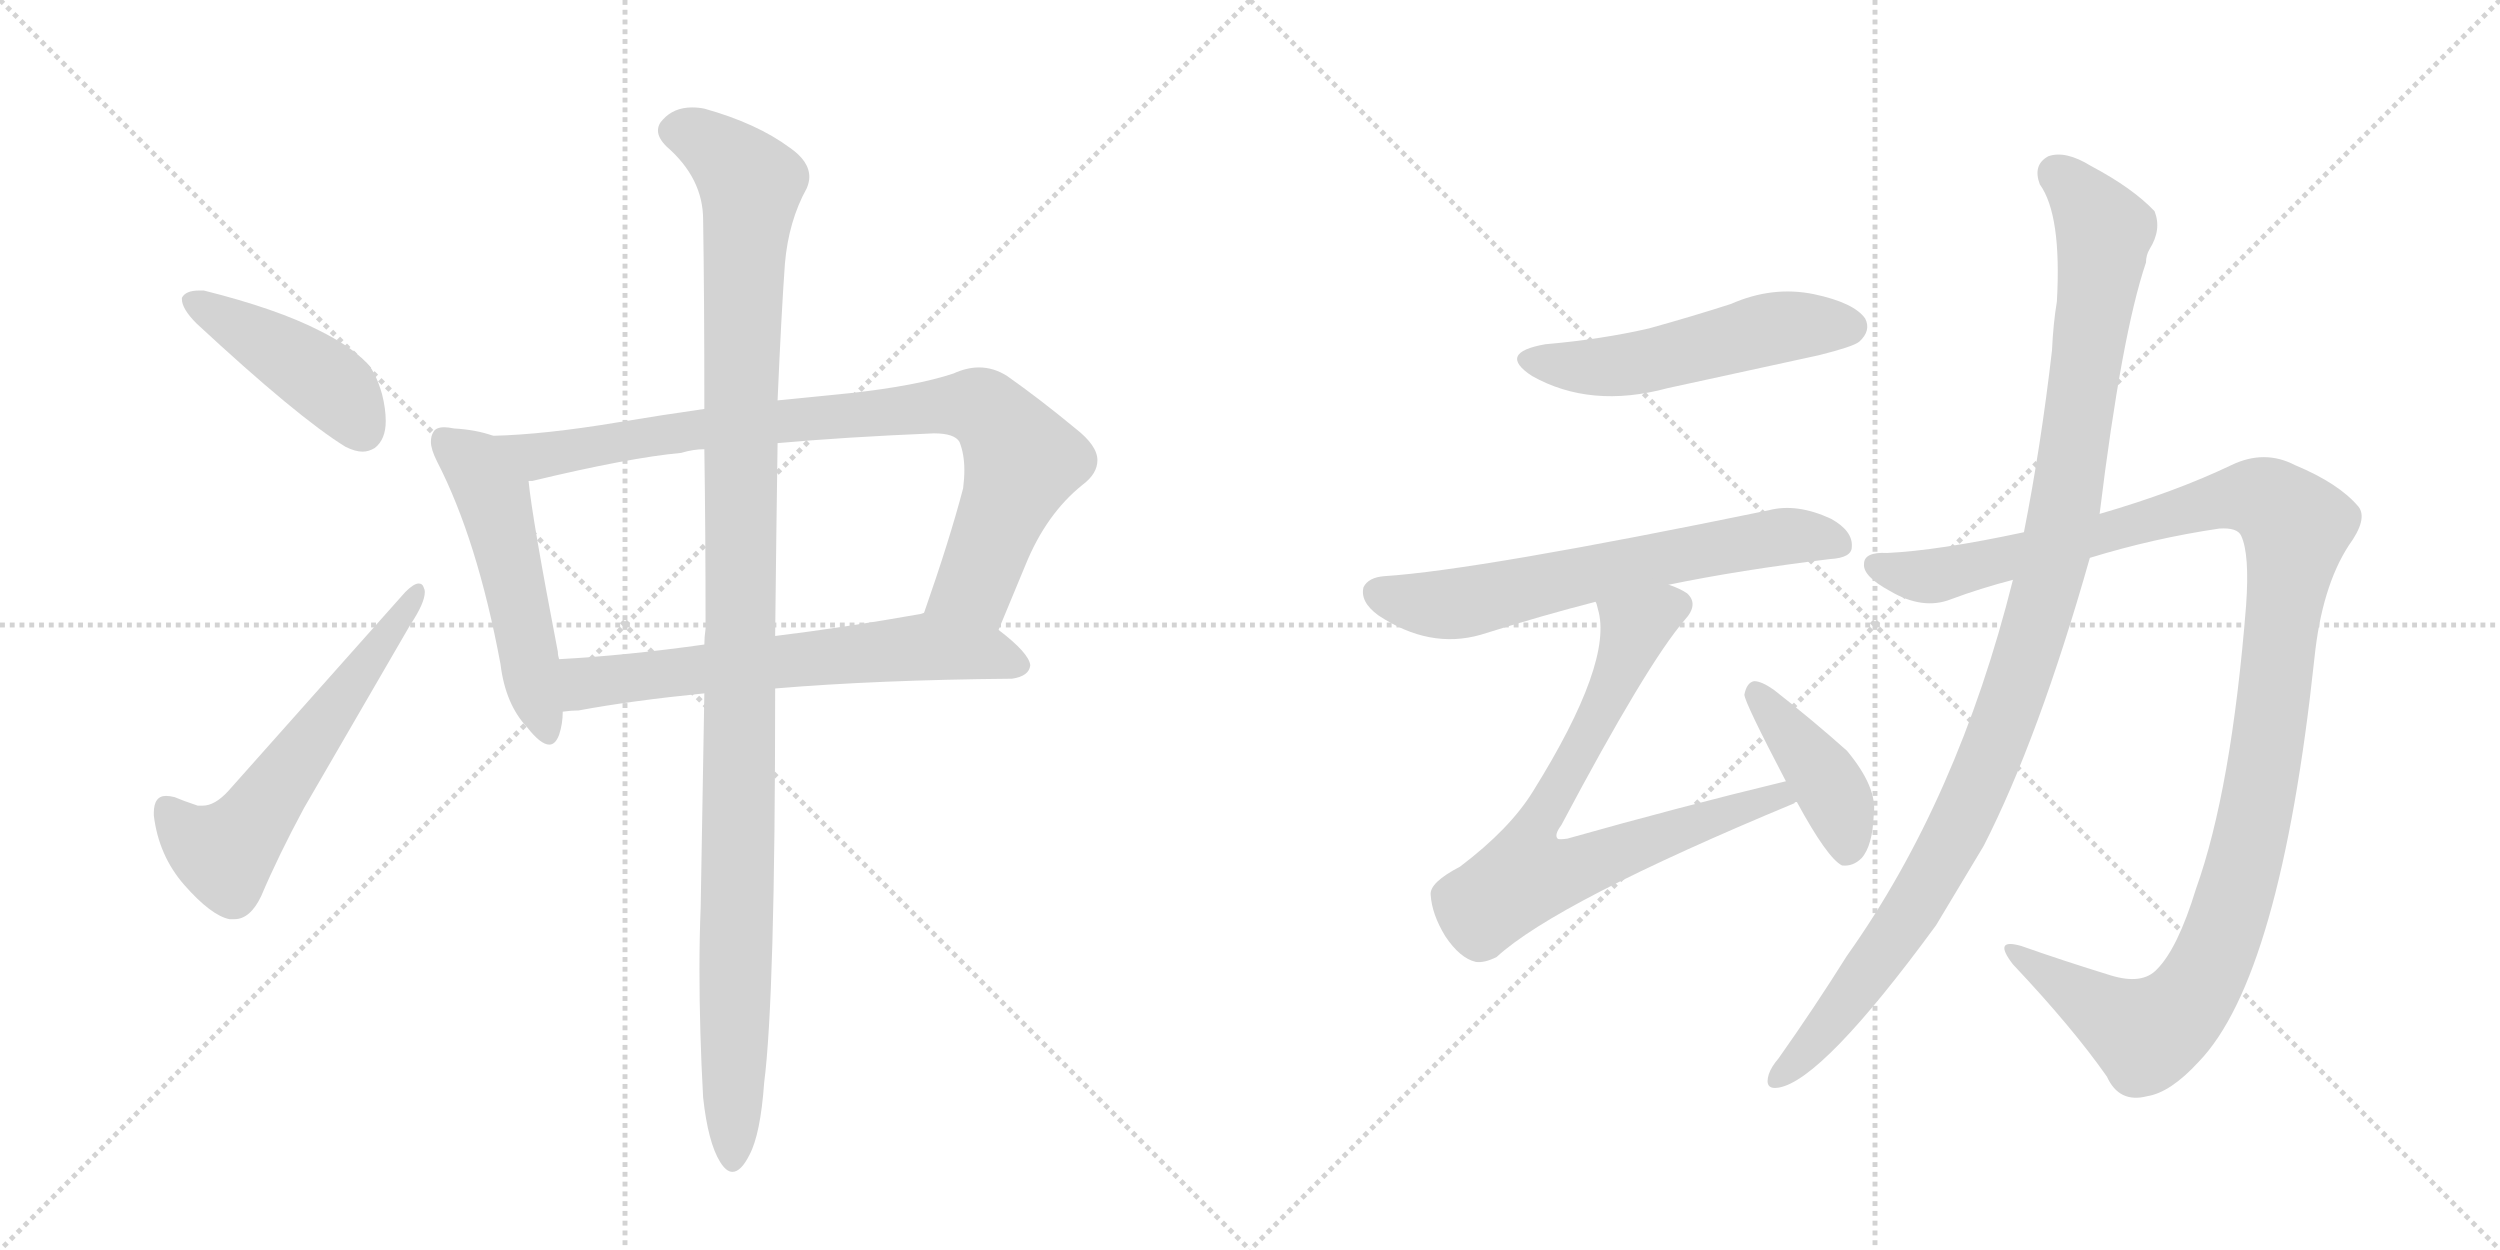 <svg version="1.1" viewBox="0 0 2048 1024" xmlns="http://www.w3.org/2000/svg">
  <g stroke="lightgray" stroke-dasharray="1,1" stroke-width="1" transform="scale(4, 4)">
    <line x1="0" y1="0" x2="256" y2="256"></line>
    <line x1="256" y1="0" x2="0" y2="256"></line>
    <line x1="128" y1="0" x2="128" y2="256"></line>
    <line x1="0" y1="128" x2="256" y2="128"></line>
    <line x1="256" y1="0" x2="512" y2="256"></line>
    <line x1="512" y1="0" x2="256" y2="256"></line>
    <line x1="384" y1="0" x2="384" y2="256"></line>
    <line x1="256" y1="128" x2="512" y2="128"></line>
  </g>
<g transform="scale(1, -1) translate(0, -850)">
   <style type="text/css">
    @keyframes keyframes0 {
      from {
       stroke: black;
       stroke-dashoffset: 436;
       stroke-width: 128;
       }
       59% {
       animation-timing-function: step-end;
       stroke: black;
       stroke-dashoffset: 0;
       stroke-width: 128;
       }
       to {
       stroke: black;
       stroke-width: 1024;
       }
       }
       #make-me-a-hanzi-animation-0 {
         animation: keyframes0 0.605s both;
         animation-delay: 0s;
         animation-timing-function: linear;
       }
    @keyframes keyframes1 {
      from {
       stroke: black;
       stroke-dashoffset: 580;
       stroke-width: 128;
       }
       65% {
       animation-timing-function: step-end;
       stroke: black;
       stroke-dashoffset: 0;
       stroke-width: 128;
       }
       to {
       stroke: black;
       stroke-width: 1024;
       }
       }
       #make-me-a-hanzi-animation-1 {
         animation: keyframes1 0.722s both;
         animation-delay: 0.605s;
         animation-timing-function: linear;
       }
    @keyframes keyframes2 {
      from {
       stroke: black;
       stroke-dashoffset: 519;
       stroke-width: 128;
       }
       63% {
       animation-timing-function: step-end;
       stroke: black;
       stroke-dashoffset: 0;
       stroke-width: 128;
       }
       to {
       stroke: black;
       stroke-width: 1024;
       }
       }
       #make-me-a-hanzi-animation-2 {
         animation: keyframes2 0.672s both;
         animation-delay: 1.327s;
         animation-timing-function: linear;
       }
    @keyframes keyframes3 {
      from {
       stroke: black;
       stroke-dashoffset: 856;
       stroke-width: 128;
       }
       74% {
       animation-timing-function: step-end;
       stroke: black;
       stroke-dashoffset: 0;
       stroke-width: 128;
       }
       to {
       stroke: black;
       stroke-width: 1024;
       }
       }
       #make-me-a-hanzi-animation-3 {
         animation: keyframes3 0.947s both;
         animation-delay: 1.999s;
         animation-timing-function: linear;
       }
    @keyframes keyframes4 {
      from {
       stroke: black;
       stroke-dashoffset: 635;
       stroke-width: 128;
       }
       67% {
       animation-timing-function: step-end;
       stroke: black;
       stroke-dashoffset: 0;
       stroke-width: 128;
       }
       to {
       stroke: black;
       stroke-width: 1024;
       }
       }
       #make-me-a-hanzi-animation-4 {
         animation: keyframes4 0.767s both;
         animation-delay: 2.946s;
         animation-timing-function: linear;
       }
    @keyframes keyframes5 {
      from {
       stroke: black;
       stroke-dashoffset: 1133;
       stroke-width: 128;
       }
       79% {
       animation-timing-function: step-end;
       stroke: black;
       stroke-dashoffset: 0;
       stroke-width: 128;
       }
       to {
       stroke: black;
       stroke-width: 1024;
       }
       }
       #make-me-a-hanzi-animation-5 {
         animation: keyframes5 1.172s both;
         animation-delay: 3.713s;
         animation-timing-function: linear;
       }
    @keyframes keyframes6 {
      from {
       stroke: black;
       stroke-dashoffset: 517;
       stroke-width: 128;
       }
       63% {
       animation-timing-function: step-end;
       stroke: black;
       stroke-dashoffset: 0;
       stroke-width: 128;
       }
       to {
       stroke: black;
       stroke-width: 1024;
       }
       }
       #make-me-a-hanzi-animation-6 {
         animation: keyframes6 0.671s both;
         animation-delay: 4.885s;
         animation-timing-function: linear;
       }
    @keyframes keyframes7 {
      from {
       stroke: black;
       stroke-dashoffset: 640;
       stroke-width: 128;
       }
       68% {
       animation-timing-function: step-end;
       stroke: black;
       stroke-dashoffset: 0;
       stroke-width: 128;
       }
       to {
       stroke: black;
       stroke-width: 1024;
       }
       }
       #make-me-a-hanzi-animation-7 {
         animation: keyframes7 0.771s both;
         animation-delay: 5.555s;
         animation-timing-function: linear;
       }
    @keyframes keyframes8 {
      from {
       stroke: black;
       stroke-dashoffset: 748;
       stroke-width: 128;
       }
       71% {
       animation-timing-function: step-end;
       stroke: black;
       stroke-dashoffset: 0;
       stroke-width: 128;
       }
       to {
       stroke: black;
       stroke-width: 1024;
       }
       }
       #make-me-a-hanzi-animation-8 {
         animation: keyframes8 0.859s both;
         animation-delay: 6.326s;
         animation-timing-function: linear;
       }
    @keyframes keyframes9 {
      from {
       stroke: black;
       stroke-dashoffset: 410;
       stroke-width: 128;
       }
       57% {
       animation-timing-function: step-end;
       stroke: black;
       stroke-dashoffset: 0;
       stroke-width: 128;
       }
       to {
       stroke: black;
       stroke-width: 1024;
       }
       }
       #make-me-a-hanzi-animation-9 {
         animation: keyframes9 0.584s both;
         animation-delay: 7.185s;
         animation-timing-function: linear;
       }
    @keyframes keyframes10 {
      from {
       stroke: black;
       stroke-dashoffset: 1189;
       stroke-width: 128;
       }
       79% {
       animation-timing-function: step-end;
       stroke: black;
       stroke-dashoffset: 0;
       stroke-width: 128;
       }
       to {
       stroke: black;
       stroke-width: 1024;
       }
       }
       #make-me-a-hanzi-animation-10 {
         animation: keyframes10 1.218s both;
         animation-delay: 7.769s;
         animation-timing-function: linear;
       }
    @keyframes keyframes11 {
      from {
       stroke: black;
       stroke-dashoffset: 1074;
       stroke-width: 128;
       }
       78% {
       animation-timing-function: step-end;
       stroke: black;
       stroke-dashoffset: 0;
       stroke-width: 128;
       }
       to {
       stroke: black;
       stroke-width: 1024;
       }
       }
       #make-me-a-hanzi-animation-11 {
         animation: keyframes11 1.124s both;
         animation-delay: 8.986s;
         animation-timing-function: linear;
       }
</style>
<path d="M 149 606 L 149 605 Q 149 597 161 585 Q 244 508 283 484 Q 291 480 297 480 Q 302 480 307 483 Q 316 490 316 505 Q 316 515 313 527 Q 307 548 298 555 Q 286 567 262 579 Q 227 597 167 612 L 163 612 Q 152 612 149 606 Z" fill="lightgray"></path> 
<path d="M 162 190 Q 150 194 143 197 Q 139 198 136 198 Q 126 198 126 184 L 126 182 Q 130 149 151 125 Q 173 100 188 97 L 192 97 Q 205 97 214 116 Q 228 149 249 188 L 336 338 Q 348 356 348 365 Q 348 367 347 369 Q 346 372 343 372 Q 339 372 332 365 L 187 202 Q 176 190 166 190 L 162 190 Z" fill="lightgray"></path> 
<path d="M 404 493 Q 390 498 372 499 Q 367 500 364 500 Q 357 500 355 496 Q 353 493 353 488 Q 353 482 358 472 Q 391 408 410 306 Q 414 273 432 254 Q 443 240 450 240 Q 455 240 458 248 Q 461 257 461 267 L 458 310 Q 457 313 457 316 Q 436 425 433 456 C 430 485 430 485 404 493 Z" fill="lightgray"></path> 
<path d="M 818 334 L 840 387 Q 857 429 887 453 Q 899 462 899 473 Q 899 485 881 499 Q 852 523 825 542 Q 814 549 802 549 Q 792 549 781 544 Q 751 534 697 528 L 637 522 L 577 515 Q 542 510 506 504 Q 446 494 404 493 C 374 492 404 450 433 456 L 436 456 Q 515 475 558 479 Q 568 482 577 482 L 637 487 Q 693 492 765 495 Q 782 495 786 488 Q 790 478 790 465 Q 790 458 789 450 Q 778 408 757 348 C 747 320 806 306 818 334 Z" fill="lightgray"></path> 
<path d="M 829 294 Q 843 296 844 305 Q 843 315 818 334 C 795 353 786 354 757 348 L 754 347 Q 692 336 635 329 L 577 322 Q 513 313 458 310 C 428 308 431 265 461 267 Q 468 268 474 268 Q 517 276 577 282 L 635 286 Q 718 293 829 294 Z" fill="lightgray"></path> 
<path d="M 637 522 Q 640 592 643 634 Q 646 669 661 696 Q 663 701 663 705 Q 663 718 647 729 Q 620 749 577 761 Q 572 762 567 762 Q 552 762 543 752 Q 539 748 539 743 Q 539 737 546 730 Q 576 704 576 670 Q 577 609 577 515 L 577 482 Q 578 416 578 335 Q 577 328 577 322 L 577 282 Q 575 170 574 107 Q 573 82 573 56 Q 573 5 576 -49 Q 580 -86 590 -102 Q 595 -110 600 -110 Q 607 -110 614 -96 Q 623 -79 626 -37 Q 635 33 635 283 L 635 286 L 635 329 Q 636 420 637 487 L 637 522 Z" fill="lightgray"></path> 
<path d="M 1266 568 Q 1226 561 1255 542 Q 1303 515 1366 532 L 1490 559 Q 1518 566 1523 570 Q 1533 579 1528 589 Q 1519 602 1486 609 Q 1452 616 1418 601 Q 1387 591 1351 581 Q 1312 572 1266 568 Z" fill="lightgray"></path> 
<path d="M 1367 371 Q 1425 383 1499 392 Q 1517 393 1517 402 Q 1518 415 1500 425 Q 1472 438 1449 432 Q 1211 383 1134 378 Q 1121 377 1117 369 Q 1114 357 1129 346 Q 1171 318 1213 330 Q 1264 346 1307 357 L 1367 371 Z" fill="lightgray"></path> 
<path d="M 1463 210 Q 1376 189 1284 163 Q 1277 162 1276 163 Q 1273 166 1279 174 Q 1349 306 1380 342 Q 1392 355 1382 364 Q 1376 368 1367 371 C 1340 384 1300 386 1307 357 Q 1308 356 1309 351 Q 1322 308 1256 202 Q 1237 171 1196 140 Q 1171 127 1172 117 Q 1173 101 1184 83 Q 1196 65 1209 62 Q 1216 61 1226 66 Q 1275 111 1470 192 Q 1470 193 1472 193 C 1500 205 1492 217 1463 210 Z" fill="lightgray"></path> 
<path d="M 1472 193 Q 1497 147 1509 141 Q 1518 140 1525 147 Q 1534 157 1535 183 Q 1538 205 1513 235 Q 1485 260 1453 285 Q 1443 292 1437 292 Q 1431 291 1429 281 Q 1429 275 1463 210 L 1472 193 Z" fill="lightgray"></path> 
<path d="M 1712 393 Q 1764 409 1818 417 Q 1833 418 1836 411 Q 1843 396 1840 354 Q 1828 203 1799 122 Q 1784 73 1767 56 Q 1755 43 1729 51 Q 1690 63 1656 75 Q 1632 82 1649 60 Q 1698 8 1726 -32 Q 1736 -54 1759 -48 Q 1778 -45 1801 -20 Q 1868 49 1896 311 Q 1902 369 1924 403 Q 1940 425 1932 435 Q 1916 454 1880 469 Q 1855 482 1828 469 Q 1782 447 1720 429 L 1658 414 Q 1588 399 1546 397 Q 1527 398 1527 388 Q 1526 378 1548 366 Q 1575 350 1598 359 Q 1622 368 1649 375 L 1712 393 Z" fill="lightgray"></path> 
<path d="M 1649 375 Q 1604 195 1513 67 Q 1486 24 1457 -17 Q 1451 -24 1449 -30 Q 1445 -43 1457 -41 Q 1493 -35 1586 92 L 1625 157 Q 1670 245 1712 393 L 1720 429 Q 1738 576 1758 635 Q 1758 641 1761 646 Q 1771 662 1765 677 Q 1747 696 1713 714 Q 1692 727 1678 722 Q 1665 715 1671 699 Q 1689 674 1685 603 Q 1682 585 1681 563 Q 1672 485 1658 414 L 1649 375 Z" fill="lightgray"></path> 
      <clipPath id="make-me-a-hanzi-clip-0">
      <path d="M 149 606 L 149 605 Q 149 597 161 585 Q 244 508 283 484 Q 291 480 297 480 Q 302 480 307 483 Q 316 490 316 505 Q 316 515 313 527 Q 307 548 298 555 Q 286 567 262 579 Q 227 597 167 612 L 163 612 Q 152 612 149 606 Z" fill="lightgray"></path>
      </clipPath>
      <path clip-path="url(#make-me-a-hanzi-clip-0)" d="M 158 606 L 254 547 L 281 525 L 297 497 " fill="none" id="make-me-a-hanzi-animation-0" stroke-dasharray="308 616" stroke-linecap="round"></path>

      <clipPath id="make-me-a-hanzi-clip-1">
      <path d="M 162 190 Q 150 194 143 197 Q 139 198 136 198 Q 126 198 126 184 L 126 182 Q 130 149 151 125 Q 173 100 188 97 L 192 97 Q 205 97 214 116 Q 228 149 249 188 L 336 338 Q 348 356 348 365 Q 348 367 347 369 Q 346 372 343 372 Q 339 372 332 365 L 187 202 Q 176 190 166 190 L 162 190 Z" fill="lightgray"></path>
      </clipPath>
      <path clip-path="url(#make-me-a-hanzi-clip-1)" d="M 137 187 L 154 166 L 176 153 L 194 160 L 341 365 " fill="none" id="make-me-a-hanzi-animation-1" stroke-dasharray="452 904" stroke-linecap="round"></path>

      <clipPath id="make-me-a-hanzi-clip-2">
      <path d="M 404 493 Q 390 498 372 499 Q 367 500 364 500 Q 357 500 355 496 Q 353 493 353 488 Q 353 482 358 472 Q 391 408 410 306 Q 414 273 432 254 Q 443 240 450 240 Q 455 240 458 248 Q 461 257 461 267 L 458 310 Q 457 313 457 316 Q 436 425 433 456 C 430 485 430 485 404 493 Z" fill="lightgray"></path>
      </clipPath>
      <path clip-path="url(#make-me-a-hanzi-clip-2)" d="M 363 490 L 389 469 L 404 445 L 449 249 " fill="none" id="make-me-a-hanzi-animation-2" stroke-dasharray="391 782" stroke-linecap="round"></path>

      <clipPath id="make-me-a-hanzi-clip-3">
      <path d="M 818 334 L 840 387 Q 857 429 887 453 Q 899 462 899 473 Q 899 485 881 499 Q 852 523 825 542 Q 814 549 802 549 Q 792 549 781 544 Q 751 534 697 528 L 637 522 L 577 515 Q 542 510 506 504 Q 446 494 404 493 C 374 492 404 450 433 456 L 436 456 Q 515 475 558 479 Q 568 482 577 482 L 637 487 Q 693 492 765 495 Q 782 495 786 488 Q 790 478 790 465 Q 790 458 789 450 Q 778 408 757 348 C 747 320 806 306 818 334 Z" fill="lightgray"></path>
      </clipPath>
      <path clip-path="url(#make-me-a-hanzi-clip-3)" d="M 410 488 L 442 476 L 572 499 L 801 517 L 820 501 L 838 472 L 799 371 L 766 354 " fill="none" id="make-me-a-hanzi-animation-3" stroke-dasharray="728 1456" stroke-linecap="round"></path>

      <clipPath id="make-me-a-hanzi-clip-4">
      <path d="M 829 294 Q 843 296 844 305 Q 843 315 818 334 C 795 353 786 354 757 348 L 754 347 Q 692 336 635 329 L 577 322 Q 513 313 458 310 C 428 308 431 265 461 267 Q 468 268 474 268 Q 517 276 577 282 L 635 286 Q 718 293 829 294 Z" fill="lightgray"></path>
      </clipPath>
      <path clip-path="url(#make-me-a-hanzi-clip-4)" d="M 467 275 L 479 290 L 495 293 L 751 320 L 813 314 L 835 306 " fill="none" id="make-me-a-hanzi-animation-4" stroke-dasharray="507 1014" stroke-linecap="round"></path>

      <clipPath id="make-me-a-hanzi-clip-5">
      <path d="M 637 522 Q 640 592 643 634 Q 646 669 661 696 Q 663 701 663 705 Q 663 718 647 729 Q 620 749 577 761 Q 572 762 567 762 Q 552 762 543 752 Q 539 748 539 743 Q 539 737 546 730 Q 576 704 576 670 Q 577 609 577 515 L 577 482 Q 578 416 578 335 Q 577 328 577 322 L 577 282 Q 575 170 574 107 Q 573 82 573 56 Q 573 5 576 -49 Q 580 -86 590 -102 Q 595 -110 600 -110 Q 607 -110 614 -96 Q 623 -79 626 -37 Q 635 33 635 283 L 635 286 L 635 329 Q 636 420 637 487 L 637 522 Z" fill="lightgray"></path>
      </clipPath>
      <path clip-path="url(#make-me-a-hanzi-clip-5)" d="M 553 742 L 578 735 L 615 699 L 606 524 L 600 -100 " fill="none" id="make-me-a-hanzi-animation-5" stroke-dasharray="1005 2010" stroke-linecap="round"></path>

      <clipPath id="make-me-a-hanzi-clip-6">
      <path d="M 1266 568 Q 1226 561 1255 542 Q 1303 515 1366 532 L 1490 559 Q 1518 566 1523 570 Q 1533 579 1528 589 Q 1519 602 1486 609 Q 1452 616 1418 601 Q 1387 591 1351 581 Q 1312 572 1266 568 Z" fill="lightgray"></path>
      </clipPath>
      <path clip-path="url(#make-me-a-hanzi-clip-6)" d="M 1258 556 L 1321 550 L 1455 582 L 1515 582 " fill="none" id="make-me-a-hanzi-animation-6" stroke-dasharray="389 778" stroke-linecap="round"></path>

      <clipPath id="make-me-a-hanzi-clip-7">
      <path d="M 1367 371 Q 1425 383 1499 392 Q 1517 393 1517 402 Q 1518 415 1500 425 Q 1472 438 1449 432 Q 1211 383 1134 378 Q 1121 377 1117 369 Q 1114 357 1129 346 Q 1171 318 1213 330 Q 1264 346 1307 357 L 1367 371 Z" fill="lightgray"></path>
      </clipPath>
      <path clip-path="url(#make-me-a-hanzi-clip-7)" d="M 1128 364 L 1191 355 L 1418 405 L 1466 411 L 1505 405 " fill="none" id="make-me-a-hanzi-animation-7" stroke-dasharray="512 1024" stroke-linecap="round"></path>

      <clipPath id="make-me-a-hanzi-clip-8">
      <path d="M 1463 210 Q 1376 189 1284 163 Q 1277 162 1276 163 Q 1273 166 1279 174 Q 1349 306 1380 342 Q 1392 355 1382 364 Q 1376 368 1367 371 C 1340 384 1300 386 1307 357 Q 1308 356 1309 351 Q 1322 308 1256 202 Q 1237 171 1196 140 Q 1171 127 1172 117 Q 1173 101 1184 83 Q 1196 65 1209 62 Q 1216 61 1226 66 Q 1275 111 1470 192 Q 1470 193 1472 193 C 1500 205 1492 217 1463 210 Z" fill="lightgray"></path>
      </clipPath>
      <path clip-path="url(#make-me-a-hanzi-clip-8)" d="M 1373 354 L 1339 335 L 1316 277 L 1253 161 L 1250 132 L 1280 135 L 1444 195 L 1469 197 " fill="none" id="make-me-a-hanzi-animation-8" stroke-dasharray="620 1240" stroke-linecap="round"></path>

      <clipPath id="make-me-a-hanzi-clip-9">
      <path d="M 1472 193 Q 1497 147 1509 141 Q 1518 140 1525 147 Q 1534 157 1535 183 Q 1538 205 1513 235 Q 1485 260 1453 285 Q 1443 292 1437 292 Q 1431 291 1429 281 Q 1429 275 1463 210 L 1472 193 Z" fill="lightgray"></path>
      </clipPath>
      <path clip-path="url(#make-me-a-hanzi-clip-9)" d="M 1438 283 L 1496 211 L 1510 178 L 1512 152 " fill="none" id="make-me-a-hanzi-animation-9" stroke-dasharray="282 564" stroke-linecap="round"></path>

      <clipPath id="make-me-a-hanzi-clip-10">
      <path d="M 1712 393 Q 1764 409 1818 417 Q 1833 418 1836 411 Q 1843 396 1840 354 Q 1828 203 1799 122 Q 1784 73 1767 56 Q 1755 43 1729 51 Q 1690 63 1656 75 Q 1632 82 1649 60 Q 1698 8 1726 -32 Q 1736 -54 1759 -48 Q 1778 -45 1801 -20 Q 1868 49 1896 311 Q 1902 369 1924 403 Q 1940 425 1932 435 Q 1916 454 1880 469 Q 1855 482 1828 469 Q 1782 447 1720 429 L 1658 414 Q 1588 399 1546 397 Q 1527 398 1527 388 Q 1526 378 1548 366 Q 1575 350 1598 359 Q 1622 368 1649 375 L 1712 393 Z" fill="lightgray"></path>
      </clipPath>
      <path clip-path="url(#make-me-a-hanzi-clip-10)" d="M 1537 386 L 1587 379 L 1833 443 L 1861 438 L 1881 419 L 1851 197 L 1835 128 L 1798 37 L 1778 15 L 1757 4 L 1649 69 " fill="none" id="make-me-a-hanzi-animation-10" stroke-dasharray="1061 2122" stroke-linecap="round"></path>

      <clipPath id="make-me-a-hanzi-clip-11">
      <path d="M 1649 375 Q 1604 195 1513 67 Q 1486 24 1457 -17 Q 1451 -24 1449 -30 Q 1445 -43 1457 -41 Q 1493 -35 1586 92 L 1625 157 Q 1670 245 1712 393 L 1720 429 Q 1738 576 1758 635 Q 1758 641 1761 646 Q 1771 662 1765 677 Q 1747 696 1713 714 Q 1692 727 1678 722 Q 1665 715 1671 699 Q 1689 674 1685 603 Q 1682 585 1681 563 Q 1672 485 1658 414 L 1649 375 Z" fill="lightgray"></path>
      </clipPath>
      <path clip-path="url(#make-me-a-hanzi-clip-11)" d="M 1685 707 L 1724 661 L 1693 443 L 1668 339 L 1611 185 L 1561 95 L 1500 13 L 1458 -32 " fill="none" id="make-me-a-hanzi-animation-11" stroke-dasharray="946 1892" stroke-linecap="round"></path>

</g>
</svg>
